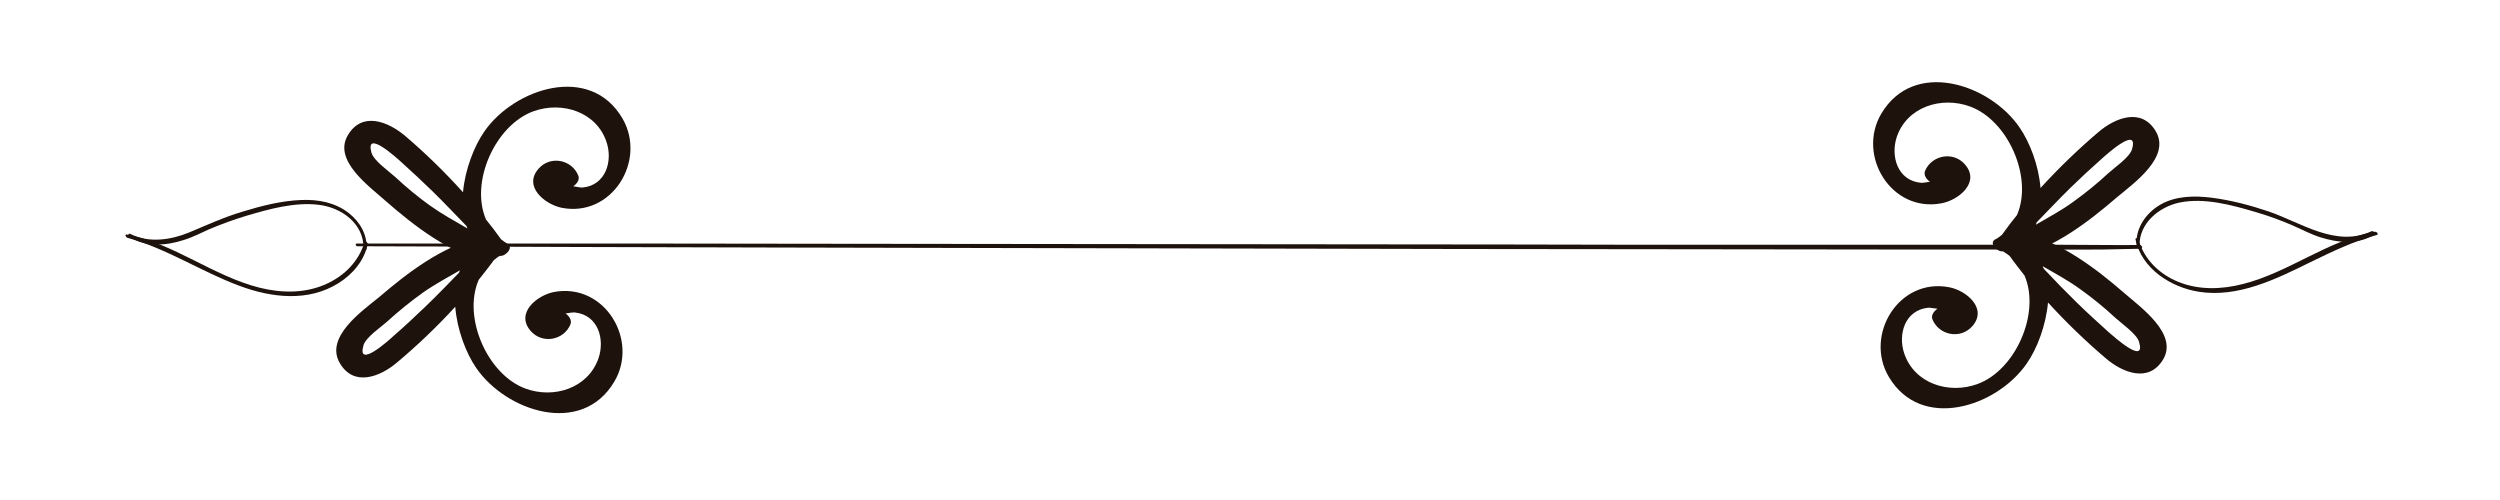 <?xml version="1.0" encoding="utf-8"?>
<!-- Generator: Adobe Illustrator 22.0.1, SVG Export Plug-In . SVG Version: 6.00 Build 0)  -->
<svg version="1.1" id="Layer_1" xmlns="http://www.w3.org/2000/svg" xmlns:xlink="http://www.w3.org/1999/xlink" x="0px" y="0px"
	 viewBox="0 0 1000 200" style="enable-background:new 0 0 1000 200;" xml:space="preserve">
<style type="text/css">
	.st0{fill:#1E120D;}
</style>
<g>
	<g>
		<g>
			<path class="st0" d="M311.7,105.1c0.1,0,0-0.1,0-0.1C311.6,105,311.6,105.1,311.7,105.1L311.7,105.1z"/>
		</g>
	</g>
	<g>
		<g>
			<path class="st0" d="M142.9,98.5c10.7,0,21.5,0.1,32.2,0.1c18.9,0.1,37.7,0.1,56.6,0.2c25,0.1,50,0.1,75,0.2
				c29.2,0.1,58.4,0.1,87.6,0.2c31.5,0.1,63,0.1,94.6,0.2c31.5,0.1,63,0.1,94.5,0.2c30,0,60,0.1,90,0.1c26,0,52.1,0.1,78.1,0.1
				c20.5,0,41,0,61.5,0c12.7,0,25.5,0.2,38.2-0.2c1.7,0,3.4-0.1,5.1-0.1c1.1,0,0.4-1.5-0.4-1.5c-10.6,0.1-21.2-0.1-31.8-0.1
				c-18.7,0-37.5,0-56.2,0c-24.9,0-49.8,0-74.7,0c-29.1,0-58.2,0-87.4-0.1c-31.5,0-63-0.1-94.5-0.1c-31.5,0-63-0.1-94.5-0.1
				c-30,0-60-0.1-90.1-0.1c-26.1,0-52.2-0.1-78.3-0.1c-20.6,0-41.2,0-61.9,0c-12.9,0-25.8,0-38.6,0c-1.7,0-3.5,0-5.2,0
				C141.9,97.5,142.4,98.5,142.9,98.5L142.9,98.5z"/>
		</g>
	</g>
	<g>
		<g>
			<g>
				<path class="st0" d="M855.8,98.2c-0.1-9,7.9-15.5,16.1-17.2c9.9-2,20.8,1,30.3,3.8c4.8,1.4,9.5,3.1,14,5c4,1.7,7.8,3.8,11.9,5.1
					c6.9,2.2,15.2,3.1,21.6-1.1c0.7-0.5-0.4-1.6-1.1-1.3c-14.2,6.6-28-3.4-41.1-7.9c-7.4-2.5-15-4.5-22.7-5.5
					c-7-0.9-14.7-0.8-20.9,2.9c-5.5,3.3-9.6,9.1-9.3,15.7C854.7,98.4,855.8,99,855.8,98.2L855.8,98.2z"/>
			</g>
		</g>
		<g>
			<g>
				<path class="st0" d="M854.2,95.8c2.5,11.7,14.1,19.1,25.3,20.9c15.7,2.5,31-5.1,44.6-11.8c8.6-4.2,17.3-8.4,26.6-10.9
					c0.9-0.2,0-1.4-0.7-1.3c-18.9,3.4-34.3,16.2-52.8,20.9c-8.6,2.2-17.7,2.5-26-0.9c-7.5-3.1-13.5-8.9-15.8-16.8
					C855.3,95.3,854.1,94.9,854.2,95.8L854.2,95.8z"/>
			</g>
		</g>
		<path class="st0" d="M862.3,52.5c-5.7-9.6-16.2-5.4-22.9,0.3c-8,6.8-15.9,14.4-23.2,22.4c-0.7-9-4.3-18.4-8.5-24.4
			c-12-17.3-42.2-27.3-55.2-5.3c-9.9,16.8,4.1,39.7,24.2,35.8c6.8-1.3,15.5-8.4,9.3-15.5c-4.7-5.5-13.4-3.7-16,2.6
			c-0.6,1.6,0.5,3.3,2,4.3c-1.6,0.3-3.2,0.5-3.8,0.4c-9.3-1-12-10.7-9.5-18.3c4.1-12.1,17.9-16.4,29.3-12.2
			c15.2,5.5,25.3,28.4,18.8,43.4c-2.1,2.6-4.1,5.2-6,7.9c-0.9,0.7-1.7,1.4-2.8,1.9c-2.6,1.5,1.1,5.2,3.2,4.7
			c0.3-0.1,0.6-0.2,0.9-0.3c0.8,1.6,2.9,3,4.5,2.6c14.9-3.4,28.8-14.1,40.2-23.9C853.6,73.2,868.4,62.8,862.3,52.5z M852.8,59.7
			c-0.9,3.2-7.1,7.4-9.5,9.6c-4.4,4.1-9.1,7.9-14.1,11.5c-4.7,3.4-9.9,6.2-14.9,9.1c0.1-0.3,0.3-0.6,0.4-1
			c4.5-4.6,8.9-9.3,13.5-13.8c4.1-4,8.2-7.8,12.5-11.6C842.8,61.6,855.6,50.1,852.8,59.7z"/>
		<path class="st0" d="M849.8,117.3c-11.3-9.8-25.3-20.5-40.2-23.9c-1.6-0.4-3.7,1-4.5,2.6c-0.3-0.1-0.6-0.2-0.9-0.3
			c-2.1-0.5-5.7,3.3-3.2,4.7c1,0.6,1.9,1.3,2.8,1.9c1.9,2.7,4,5.3,6,7.9c6.5,15-3.6,37.9-18.8,43.4c-11.4,4.2-25.2-0.1-29.3-12.2
			c-2.6-7.6,0.2-17.3,9.5-18.3c0.6-0.1,2.2,0.2,3.8,0.4c-1.5,1-2.7,2.7-2,4.3c2.6,6.3,11.2,8.1,16,2.6c6.1-7.1-2.5-14.2-9.3-15.5
			c-20.1-3.9-34.1,19-24.2,35.8c13,22,43.3,12,55.2-5.3c4.2-6,7.7-15.4,8.5-24.4c7.3,8,15.2,15.6,23.2,22.4
			c6.7,5.7,17.2,9.9,22.9,0.3C871.2,133.6,856.5,123.1,849.8,117.3z M843.5,132.9c-4.2-3.8-8.4-7.6-12.5-11.6
			c-4.6-4.5-9.1-9.1-13.5-13.8c-0.1-0.3-0.3-0.6-0.4-1c5,2.9,10.2,5.7,14.9,9.1c4.9,3.5,9.6,7.3,14.1,11.5c2.4,2.2,8.6,6.5,9.5,9.6
			C858.5,146.3,845.6,134.7,843.5,132.9z"/>
	</g>
	<g>
		<g>
			<g>
				<path class="st0" d="M146.6,99.6c0.4-5.7-2.6-10.8-7-14.3c-5.4-4.3-12.3-5.6-19.1-5.3c-7.9,0.3-15.8,2.3-23.3,4.6
					c-7.5,2.2-14.4,5.4-21.6,8.4c-7.3,3-16.1,4.3-23.4,0.6c-1-0.5-1.2,0.7-0.4,1.2c6.5,4.1,14.7,3.5,21.7,1.2
					c3.6-1.1,7-2.9,10.4-4.4c4.8-2,9.7-3.8,14.7-5.3c9.1-2.7,19.2-5.5,28.7-4.4c9.1,1,18.2,7.4,18.1,17.3
					C145.5,99.9,146.6,100.4,146.6,99.6L146.6,99.6z"/>
			</g>
		</g>
		<g>
			<g>
				<path class="st0" d="M145.8,96.9c-2.3,7.6-7.9,13.3-15.1,16.6c-8.4,3.9-17.9,3.8-26.8,1.6c-18.7-4.7-34.2-17.7-53.2-21.3
					c-0.9-0.2-0.4,1.1,0.2,1.3c15.8,4.3,29.5,13.5,44.8,19.2c12.8,4.8,27.6,6.6,39.8-1.1c5.7-3.6,10.2-9,11.6-15.6
					C147.2,97,146,96.2,145.8,96.9L145.8,96.9z"/>
			</g>
		</g>
		<path class="st0" d="M154.4,80.5c11.3,9.9,25.2,20.6,40.1,24.1c1.6,0.4,3.7-1,4.5-2.6c0.3,0.1,0.6,0.2,0.9,0.3
			c2.1,0.5,5.7-3.2,3.2-4.7c-1-0.6-1.9-1.3-2.7-1.9c-1.9-2.7-3.9-5.3-6-7.9c-6.5-15.1,3.8-37.8,19-43.3c11.4-4.1,25.2,0.2,29.2,12.3
			c2.6,7.6-0.3,17.3-9.5,18.2c-0.6,0.1-2.1-0.2-3.8-0.5c1.5-1,2.7-2.7,2-4.3c-2.6-6.4-11.2-8.1-15.9-2.7c-6.2,7.1,2.5,14.2,9.2,15.6
			c20.1,4,34.2-18.8,24.4-35.7c-12.9-22.1-43.2-12.1-55.2,5.1c-4.2,6-7.8,15.4-8.6,24.4c-7.3-8.1-15.1-15.7-23.1-22.5
			c-6.7-5.7-17.2-10-22.9-0.4C133,64.1,147.8,74.6,154.4,80.5z M160.7,65c4.2,3.8,8.4,7.7,12.4,11.6c4.6,4.5,9,9.2,13.5,13.8
			c0.1,0.3,0.2,0.7,0.4,1c-5-2.9-10.1-5.7-14.9-9.1c-4.9-3.5-9.6-7.4-14-11.5c-2.4-2.2-8.6-6.5-9.5-9.7
			C145.9,51.5,158.6,63.1,160.7,65z"/>
		<path class="st0" d="M135.9,145.2c5.6,9.7,16.2,5.5,22.9-0.2c8.1-6.8,16-14.3,23.3-22.3c0.7,9,4.2,18.4,8.4,24.5
			c11.9,17.3,42.1,27.5,55.2,5.5c10-16.8-4-39.7-24.1-35.9c-6.8,1.3-15.5,8.4-9.4,15.5c4.7,5.5,13.4,3.8,16-2.6
			c0.6-1.6-0.5-3.3-2-4.3c1.6-0.3,3.2-0.5,3.8-0.4c9.3,1,12,10.7,9.4,18.3c-4.2,12.1-18,16.3-29.3,12.1
			c-15.1-5.6-25.2-28.5-18.6-43.5c2.1-2.6,4.1-5.2,6.1-7.9c0.9-0.7,1.7-1.4,2.8-1.9c2.6-1.4-1-5.3-3.1-4.7c-0.3,0.1-0.6,0.2-0.9,0.3
			c-0.8-1.6-2.9-3-4.5-2.6c-14.9,3.3-28.9,14-40.3,23.8C144.7,124.5,129.9,134.9,135.9,145.2z M145.4,138.1c0.9-3.2,7.2-7.4,9.6-9.6
			c4.5-4.1,9.2-7.9,14.1-11.4c4.8-3.4,9.9-6.1,14.9-9c-0.1,0.3-0.3,0.6-0.4,1c-4.5,4.6-8.9,9.2-13.6,13.7
			c-4.1,3.9-8.2,7.8-12.5,11.5C155.5,136.2,142.6,147.7,145.4,138.1z"/>
	</g>
</g>
</svg>
